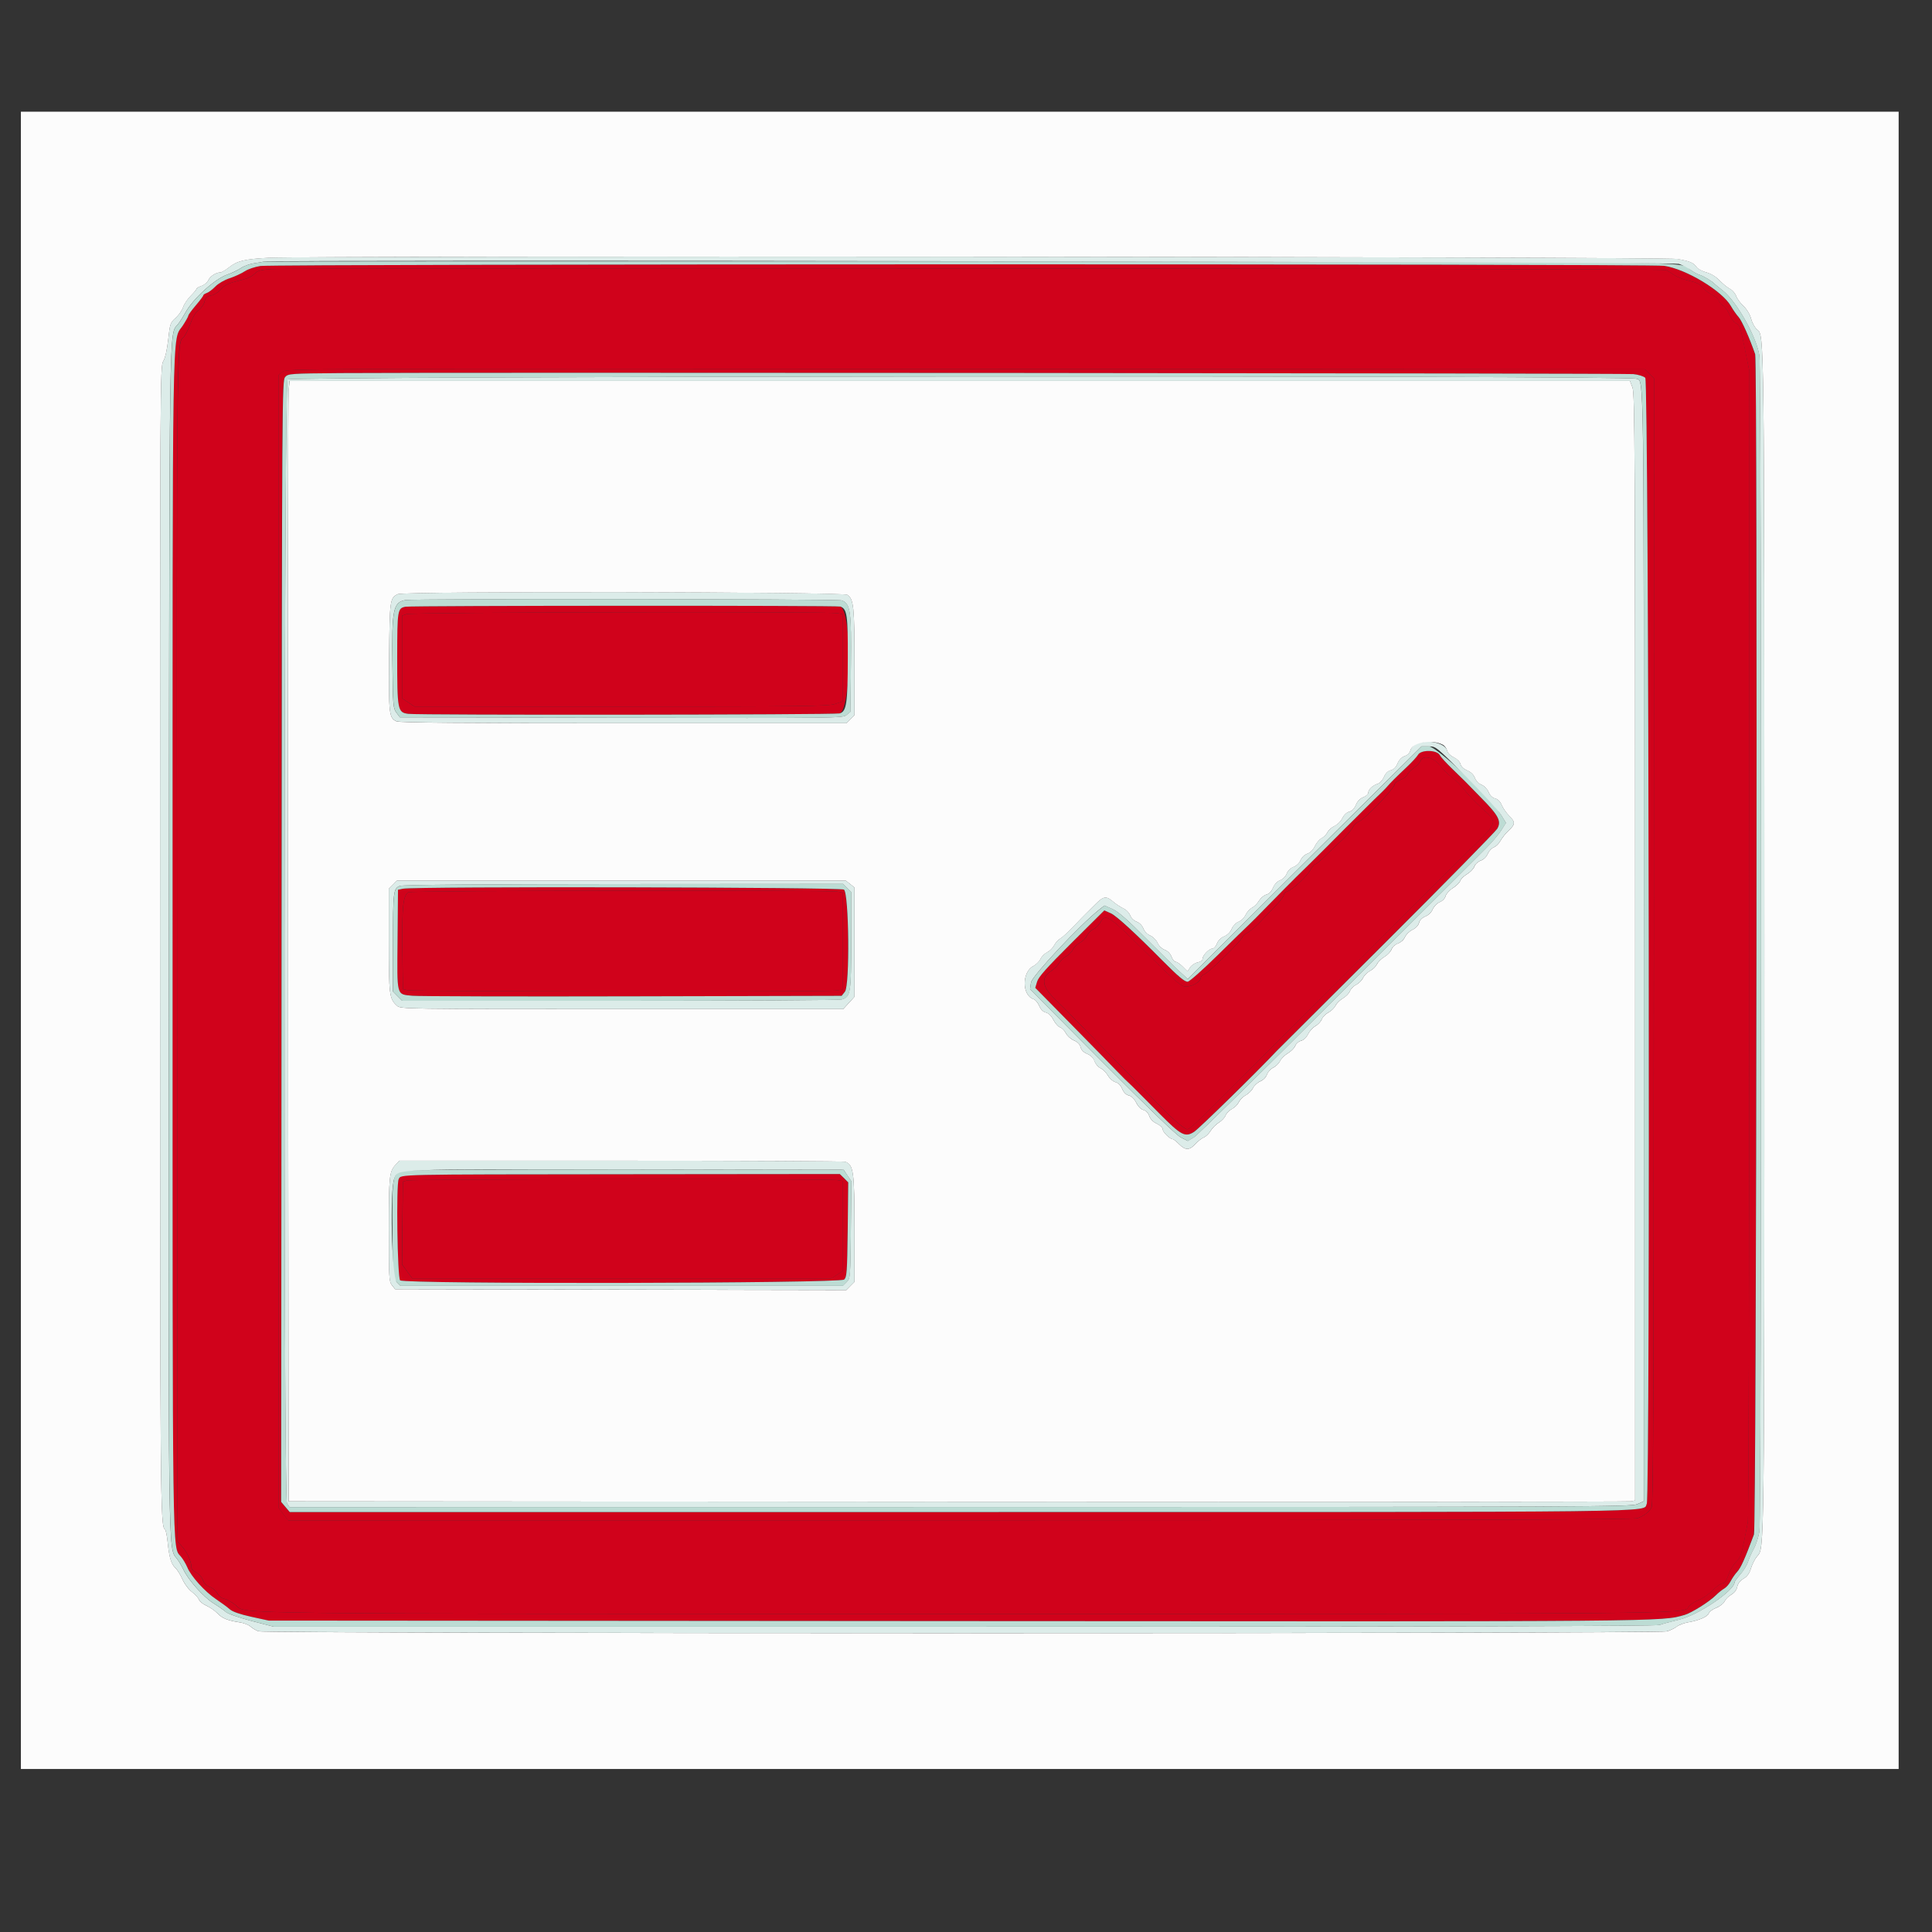 <svg width="27" height="27" viewBox="0 0 27 27" fill="none" xmlns="http://www.w3.org/2000/svg">
<rect x="0" y="0" width="27" height="27" fill="#333333" stroke="none"/>
<g clipPath="url(#clip0_2586_13658)">
<path fillRule="evenodd" clipRule="evenodd" d="M3.788 3.761C3.663 3.769 3.601 3.784 3.572 3.813C3.513 3.872 3.472 3.89 3.303 3.932C3.19 3.96 3.137 3.987 3.091 4.041C3.056 4.082 2.996 4.12 2.953 4.129C2.893 4.141 2.873 4.159 2.858 4.218C2.848 4.258 2.81 4.311 2.775 4.336C2.732 4.367 2.693 4.433 2.657 4.535C2.627 4.62 2.583 4.703 2.558 4.72C2.47 4.782 2.469 4.897 2.475 13.305L2.481 21.541L2.555 21.625C2.621 21.7 2.677 21.833 2.678 21.913C2.678 21.928 2.708 21.957 2.745 21.976C2.782 21.995 2.823 22.042 2.837 22.081C2.853 22.129 2.885 22.161 2.932 22.177C2.972 22.191 3.018 22.231 3.037 22.266C3.057 22.305 3.095 22.335 3.136 22.343C3.173 22.35 3.246 22.393 3.3 22.437C3.445 22.559 2.979 22.553 13.436 22.554C23.563 22.555 23.543 22.555 23.593 22.462C23.61 22.43 23.668 22.39 23.729 22.366C23.788 22.344 23.88 22.282 23.933 22.227C23.987 22.172 24.049 22.128 24.072 22.128C24.102 22.128 24.127 22.092 24.157 22.007C24.18 21.941 24.229 21.859 24.264 21.826C24.329 21.766 24.34 21.727 24.427 21.27C24.438 21.213 24.447 17.57 24.448 13.176L24.448 5.185L24.383 4.863C24.326 4.585 24.31 4.538 24.267 4.522C24.238 4.511 24.197 4.458 24.172 4.4C24.148 4.343 24.107 4.286 24.082 4.272C24.056 4.258 24.029 4.227 24.022 4.203C24.014 4.179 23.972 4.142 23.929 4.122C23.885 4.101 23.826 4.055 23.796 4.019C23.758 3.971 23.707 3.946 23.611 3.925C23.538 3.91 23.444 3.874 23.402 3.845C23.36 3.817 23.305 3.784 23.28 3.773C23.232 3.752 4.102 3.74 3.788 3.761ZM23.052 5.225L23.115 5.288L23.113 13.148C23.112 19.506 23.106 21.018 23.082 21.064C23.047 21.13 22.984 21.179 22.887 21.217C22.833 21.237 20.554 21.244 13.422 21.246L4.027 21.247L3.96 21.16L3.894 21.074V13.156V5.239L3.949 5.195C4.003 5.151 4.169 5.15 13.496 5.156L22.989 5.162L23.052 5.225ZM5.683 8.582L5.619 8.605V9.182V9.759L5.706 9.816L5.793 9.874L8.677 9.874C11.226 9.874 11.573 9.87 11.67 9.838L11.78 9.802V9.193V8.584L11.708 8.57C11.582 8.544 5.753 8.556 5.683 8.582ZM19.853 10.634C19.845 10.656 19.803 10.7 19.759 10.732C19.715 10.764 19.673 10.808 19.666 10.83C19.658 10.851 19.617 10.882 19.573 10.898C19.529 10.914 19.493 10.941 19.493 10.957C19.493 11.013 19.065 11.459 18.987 11.484C18.959 11.493 18.92 11.532 18.9 11.571C18.88 11.61 18.81 11.69 18.745 11.749C18.681 11.807 18.578 11.905 18.518 11.966C18.458 12.026 18.397 12.076 18.384 12.076C18.37 12.076 18.34 12.11 18.318 12.152C18.268 12.244 18.066 12.434 17.993 12.456C17.965 12.465 17.941 12.488 17.941 12.508C17.941 12.527 17.897 12.588 17.843 12.643C17.788 12.697 17.691 12.8 17.625 12.87C17.56 12.94 17.474 13.015 17.434 13.035C17.395 13.056 17.362 13.084 17.362 13.098C17.362 13.136 16.891 13.596 16.833 13.615C16.805 13.623 16.783 13.644 16.783 13.66C16.783 13.705 16.707 13.764 16.628 13.78C16.511 13.803 16.54 13.827 15.828 13.125C15.507 12.809 15.44 12.773 15.383 12.883C15.364 12.921 15.319 12.967 15.284 12.984C15.249 13 15.206 13.043 15.19 13.078C15.173 13.113 15.128 13.157 15.09 13.177C15.052 13.197 15.009 13.239 14.994 13.271C14.979 13.303 14.939 13.345 14.904 13.363C14.869 13.381 14.823 13.424 14.802 13.459C14.781 13.495 14.731 13.544 14.691 13.57C14.546 13.663 14.561 13.786 14.739 13.958C14.821 14.037 14.963 14.18 15.054 14.274C15.145 14.369 15.428 14.658 15.683 14.916C15.938 15.174 16.183 15.425 16.229 15.473C16.377 15.629 16.555 15.781 16.59 15.781C16.629 15.781 16.686 15.728 17.229 15.182C17.448 14.961 17.868 14.542 18.161 14.251C18.454 13.96 18.723 13.693 18.758 13.657C19.355 13.056 20.316 12.094 20.535 11.88C20.947 11.477 20.94 11.502 20.7 11.285C20.625 11.216 20.522 11.109 20.471 11.045C20.421 10.981 20.339 10.899 20.289 10.862C20.239 10.825 20.163 10.749 20.121 10.694C20.034 10.581 19.882 10.547 19.853 10.634ZM5.709 12.469C5.634 12.513 5.617 12.67 5.624 13.257L5.631 13.824L5.7 13.839C5.791 13.858 11.533 13.864 11.673 13.844L11.78 13.83V13.152V12.475L11.708 12.461C11.588 12.437 5.751 12.445 5.709 12.469ZM5.689 16.497L5.631 16.513L5.625 17.092L5.619 17.67L5.69 17.768L5.762 17.866H8.69H11.619L11.699 17.814L11.78 17.762L11.78 17.134L11.78 16.505L11.693 16.491C11.574 16.471 5.761 16.477 5.689 16.497Z" fill="#D0021B"/>
<path fillRule="evenodd" clipRule="evenodd" d="M3.639 3.717C3.563 3.728 3.465 3.761 3.419 3.792C3.374 3.822 3.279 3.865 3.209 3.888C3.135 3.912 3.051 3.961 3.007 4.006C2.966 4.047 2.911 4.088 2.886 4.096C2.86 4.105 2.839 4.119 2.839 4.129C2.839 4.138 2.792 4.201 2.734 4.268C2.677 4.335 2.63 4.4 2.63 4.412C2.63 4.423 2.594 4.488 2.55 4.554C2.401 4.779 2.41 4.231 2.41 13.187C2.41 21.969 2.405 21.609 2.526 21.752C2.555 21.787 2.595 21.855 2.616 21.904C2.669 22.032 2.862 22.245 3.018 22.349C3.091 22.398 3.177 22.462 3.209 22.49C3.248 22.524 3.349 22.559 3.51 22.595L3.754 22.649L13.319 22.655C23.401 22.662 23.208 22.664 23.543 22.568C23.639 22.541 23.881 22.388 23.972 22.299C24.012 22.259 24.068 22.215 24.096 22.2C24.124 22.185 24.163 22.139 24.184 22.098C24.205 22.057 24.247 21.996 24.278 21.963C24.328 21.91 24.385 21.781 24.51 21.444C24.546 21.347 24.563 5.056 24.527 4.951C24.448 4.723 24.34 4.48 24.297 4.432C24.267 4.401 24.218 4.331 24.188 4.278C24.069 4.066 23.56 3.76 23.254 3.715C23.052 3.686 3.839 3.688 3.639 3.717ZM23.278 3.773C23.304 3.784 23.359 3.817 23.401 3.845C23.443 3.874 23.537 3.91 23.61 3.925C23.706 3.946 23.756 3.971 23.795 4.019C23.824 4.055 23.884 4.101 23.927 4.122C23.971 4.142 24.012 4.179 24.02 4.203C24.028 4.227 24.055 4.258 24.081 4.272C24.106 4.286 24.147 4.343 24.171 4.4C24.196 4.458 24.237 4.511 24.265 4.522C24.309 4.538 24.325 4.585 24.381 4.863L24.447 5.185L24.446 13.176C24.446 17.57 24.437 21.213 24.426 21.27C24.339 21.727 24.327 21.766 24.263 21.826C24.228 21.859 24.179 21.941 24.156 22.007C24.126 22.092 24.101 22.128 24.071 22.128C24.048 22.128 23.985 22.172 23.932 22.227C23.878 22.282 23.786 22.344 23.728 22.366C23.667 22.39 23.609 22.43 23.592 22.462C23.542 22.555 23.562 22.555 13.435 22.554C2.977 22.553 3.444 22.559 3.298 22.437C3.245 22.393 3.172 22.35 3.135 22.343C3.094 22.335 3.056 22.305 3.035 22.266C3.017 22.231 2.97 22.191 2.931 22.177C2.884 22.161 2.852 22.129 2.835 22.081C2.822 22.042 2.781 21.995 2.744 21.976C2.707 21.957 2.677 21.928 2.676 21.913C2.676 21.833 2.62 21.7 2.554 21.625L2.48 21.541L2.474 13.305C2.467 4.897 2.468 4.782 2.556 4.72C2.581 4.703 2.626 4.62 2.656 4.535C2.692 4.433 2.731 4.367 2.774 4.336C2.809 4.311 2.847 4.258 2.857 4.218C2.872 4.159 2.892 4.141 2.952 4.129C2.995 4.12 3.055 4.082 3.09 4.041C3.136 3.987 3.189 3.96 3.302 3.932C3.471 3.89 3.512 3.872 3.571 3.813C3.599 3.784 3.662 3.769 3.787 3.761C4.101 3.74 23.23 3.752 23.278 3.773ZM3.947 5.195L3.893 5.239V13.156V21.074L3.959 21.16L4.025 21.247L13.42 21.246C20.552 21.244 22.832 21.237 22.886 21.217C22.983 21.179 23.046 21.13 23.081 21.064C23.105 21.018 23.111 19.506 23.112 13.148L23.114 5.288L23.051 5.225L22.988 5.162L13.495 5.156C4.168 5.15 4.001 5.151 3.947 5.195ZM22.823 5.229C22.893 5.235 22.966 5.257 22.991 5.28C23.042 5.326 23.062 20.922 23.012 21.017C22.946 21.138 23.513 21.132 13.398 21.132H4.047L3.987 21.06L3.927 20.989L3.933 13.153C3.939 5.503 3.94 5.316 3.983 5.269C4.025 5.222 4.049 5.22 4.759 5.214C6.067 5.204 22.696 5.216 22.823 5.229ZM5.665 8.479C5.554 8.5 5.55 8.525 5.549 9.18C5.549 9.924 5.555 9.956 5.703 9.976C5.848 9.996 11.66 9.991 11.732 9.97C11.897 9.925 11.907 8.54 11.743 8.477C11.7 8.46 5.753 8.463 5.665 8.479ZM11.707 8.57L11.779 8.584V9.193V9.802L11.669 9.838C11.572 9.87 11.225 9.874 8.675 9.874L5.792 9.874L5.705 9.816L5.618 9.759V9.182V8.605L5.682 8.582C5.752 8.556 11.581 8.544 11.707 8.57ZM19.815 10.549C19.8 10.575 19.726 10.656 19.649 10.729C19.51 10.859 19.435 10.934 19.371 11.007C19.352 11.028 19.315 11.066 19.288 11.091C19.26 11.117 19.17 11.205 19.087 11.288C19.005 11.371 18.918 11.457 18.896 11.478C18.873 11.5 18.828 11.545 18.797 11.577C18.584 11.791 18.408 11.967 18.31 12.063C18.279 12.094 18.191 12.18 18.115 12.254C18.04 12.328 17.868 12.502 17.733 12.64C17.598 12.779 17.469 12.909 17.446 12.93C17.422 12.95 17.231 13.137 17.02 13.344C16.803 13.557 16.619 13.72 16.595 13.72C16.552 13.72 16.462 13.645 16.244 13.424C15.865 13.042 15.599 12.799 15.524 12.764L15.431 12.723L14.975 13.177C14.625 13.525 14.512 13.652 14.492 13.719L14.466 13.805L15.004 14.352C15.3 14.653 15.57 14.929 15.603 14.964C15.636 15 15.688 15.053 15.718 15.082C15.749 15.111 15.793 15.153 15.815 15.175C15.838 15.196 15.924 15.282 16.006 15.364C16.087 15.447 16.178 15.539 16.208 15.568C16.506 15.868 16.561 15.897 16.686 15.818C16.751 15.777 17.58 14.965 17.842 14.686C17.851 14.676 18.538 13.991 19.367 13.164C20.197 12.336 20.897 11.625 20.922 11.582C20.984 11.476 20.941 11.395 20.689 11.141C20.585 11.035 20.489 10.937 20.476 10.923C20.463 10.909 20.384 10.832 20.3 10.751C20.216 10.671 20.135 10.581 20.119 10.553C20.08 10.478 19.854 10.475 19.815 10.549ZM20.119 10.694C20.162 10.749 20.238 10.825 20.287 10.862C20.337 10.899 20.419 10.981 20.47 11.045C20.521 11.109 20.624 11.216 20.699 11.285C20.939 11.502 20.945 11.477 20.534 11.88C20.315 12.094 19.353 13.056 18.756 13.657C18.721 13.693 18.453 13.96 18.16 14.251C17.867 14.542 17.447 14.961 17.227 15.182C16.685 15.728 16.628 15.781 16.589 15.781C16.554 15.781 16.376 15.629 16.228 15.473C16.182 15.425 15.936 15.174 15.681 14.916C15.427 14.658 15.144 14.369 15.052 14.274C14.961 14.18 14.82 14.037 14.738 13.958C14.56 13.786 14.544 13.663 14.689 13.57C14.729 13.544 14.78 13.494 14.801 13.459C14.822 13.424 14.868 13.381 14.902 13.363C14.938 13.345 14.978 13.303 14.993 13.271C15.007 13.239 15.051 13.197 15.089 13.177C15.127 13.157 15.171 13.113 15.188 13.078C15.205 13.043 15.247 13 15.282 12.984C15.317 12.967 15.362 12.921 15.382 12.883C15.439 12.773 15.506 12.809 15.826 13.125C16.539 13.827 16.51 13.803 16.627 13.78C16.706 13.764 16.782 13.705 16.782 13.66C16.782 13.644 16.804 13.623 16.832 13.615C16.89 13.596 17.361 13.136 17.361 13.098C17.361 13.084 17.393 13.056 17.433 13.035C17.473 13.015 17.559 12.94 17.624 12.87C17.689 12.8 17.787 12.697 17.841 12.643C17.895 12.588 17.94 12.527 17.94 12.508C17.94 12.488 17.963 12.465 17.992 12.456C18.064 12.434 18.267 12.244 18.317 12.152C18.339 12.11 18.369 12.076 18.383 12.076C18.396 12.076 18.456 12.026 18.517 11.966C18.577 11.905 18.679 11.807 18.744 11.749C18.809 11.69 18.878 11.61 18.898 11.571C18.919 11.532 18.958 11.492 18.986 11.484C19.064 11.459 19.491 11.013 19.491 10.957C19.491 10.941 19.527 10.914 19.571 10.898C19.615 10.882 19.657 10.851 19.665 10.83C19.672 10.808 19.714 10.764 19.758 10.732C19.802 10.7 19.844 10.656 19.852 10.634C19.881 10.547 20.032 10.581 20.119 10.694ZM5.63 12.42L5.56 12.435L5.554 13.133C5.547 13.937 5.535 13.893 5.763 13.916C5.842 13.924 7.224 13.928 8.834 13.924L11.76 13.917L11.806 13.86C11.876 13.773 11.863 12.485 11.792 12.433C11.745 12.398 5.789 12.386 5.63 12.42ZM11.707 12.461L11.779 12.475V13.152V13.829L11.671 13.844C11.531 13.864 5.79 13.858 5.699 13.839L5.63 13.824L5.623 13.257C5.616 12.67 5.633 12.513 5.708 12.469C5.75 12.445 11.586 12.437 11.707 12.461ZM5.647 16.423C5.618 16.429 5.584 16.453 5.571 16.478C5.533 16.548 5.551 17.855 5.59 17.894C5.645 17.948 11.741 17.937 11.795 17.882C11.833 17.845 11.838 17.777 11.845 17.183L11.853 16.525L11.794 16.466L11.735 16.407L8.717 16.41C7.057 16.412 5.676 16.418 5.647 16.423ZM11.692 16.491L11.779 16.505L11.779 17.134L11.778 17.762L11.698 17.814L11.617 17.866H8.689H5.761L5.689 17.768L5.617 17.67L5.623 17.092L5.63 16.513L5.688 16.497C5.759 16.477 11.572 16.471 11.692 16.491Z" fill="#D0021B"/>
<path fillRule="evenodd" clipRule="evenodd" d="M3.686 3.656C3.673 3.661 3.614 3.671 3.554 3.679C3.494 3.687 3.411 3.717 3.368 3.746C3.325 3.776 3.239 3.817 3.178 3.837C3.003 3.897 2.692 4.181 2.589 4.374C2.561 4.425 2.517 4.495 2.489 4.53C2.362 4.69 2.369 4.243 2.361 13.071C2.353 21.889 2.35 21.631 2.471 21.78C2.497 21.812 2.539 21.882 2.564 21.936C2.634 22.083 2.845 22.319 2.984 22.406C3.052 22.448 3.13 22.503 3.157 22.528C3.186 22.553 3.342 22.607 3.516 22.653L3.825 22.733L13.479 22.733C20.303 22.734 23.151 22.726 23.195 22.709C23.229 22.695 23.35 22.663 23.463 22.637C23.728 22.576 24.241 22.229 24.241 22.111C24.241 22.101 24.278 22.052 24.322 22.002C24.366 21.953 24.414 21.874 24.429 21.828C24.443 21.783 24.48 21.7 24.51 21.644C24.541 21.588 24.576 21.479 24.589 21.401C24.619 21.213 24.619 5.204 24.589 4.976C24.554 4.717 24.271 4.213 24.075 4.059C24.02 4.017 23.97 3.976 23.963 3.969C23.934 3.934 23.807 3.857 23.755 3.842C23.723 3.832 23.665 3.801 23.627 3.772C23.463 3.649 24.112 3.657 13.541 3.652C8.133 3.65 3.699 3.652 3.686 3.656ZM23.256 3.715C23.562 3.759 24.07 4.066 24.19 4.278C24.22 4.331 24.269 4.4 24.298 4.432C24.342 4.48 24.45 4.723 24.529 4.951C24.564 5.056 24.548 21.347 24.512 21.444C24.387 21.78 24.329 21.91 24.28 21.963C24.249 21.996 24.207 22.057 24.186 22.098C24.165 22.139 24.125 22.184 24.098 22.199C24.07 22.214 24.014 22.259 23.974 22.299C23.883 22.388 23.64 22.54 23.545 22.568C23.21 22.664 23.403 22.662 13.321 22.655L3.755 22.648L3.512 22.595C3.35 22.559 3.25 22.524 3.211 22.49C3.179 22.461 3.093 22.398 3.02 22.349C2.864 22.245 2.671 22.032 2.618 21.904C2.597 21.855 2.557 21.787 2.527 21.752C2.407 21.609 2.412 21.969 2.412 13.187C2.412 4.231 2.403 4.779 2.552 4.554C2.596 4.487 2.632 4.423 2.632 4.411C2.632 4.399 2.679 4.335 2.736 4.268C2.794 4.2 2.841 4.138 2.841 4.128C2.841 4.119 2.862 4.104 2.887 4.096C2.913 4.088 2.968 4.047 3.009 4.005C3.052 3.961 3.137 3.912 3.211 3.888C3.281 3.865 3.376 3.821 3.421 3.791C3.467 3.761 3.565 3.728 3.641 3.717C3.841 3.688 23.054 3.686 23.256 3.715ZM4.76 5.214C4.051 5.22 4.027 5.222 3.985 5.269C3.942 5.316 3.941 5.503 3.935 13.153L3.929 20.989L3.989 21.06L4.049 21.131H13.4C23.515 21.131 22.948 21.138 23.014 21.016C23.064 20.921 23.044 5.326 22.993 5.28C22.968 5.257 22.895 5.235 22.825 5.228C22.698 5.216 6.068 5.203 4.76 5.214ZM22.866 5.293C22.979 5.334 22.974 4.935 22.973 13.245L22.973 20.98L22.883 21.021C22.799 21.058 22.261 21.061 13.42 21.061L4.046 21.062L4.011 21.008C3.96 20.93 3.968 5.366 4.019 5.304C4.06 5.255 22.73 5.244 22.866 5.293ZM5.666 8.386C5.496 8.417 5.475 8.521 5.485 9.279C5.492 9.863 5.495 9.898 5.541 9.96L5.59 10.026L8.683 10.031C11.699 10.037 11.777 10.036 11.83 9.993L11.885 9.949L11.893 9.283C11.901 8.547 11.886 8.437 11.765 8.391C11.709 8.37 5.784 8.365 5.666 8.386ZM11.745 8.477C11.838 8.512 11.85 8.596 11.848 9.196C11.847 9.832 11.83 9.944 11.734 9.97C11.662 9.99 5.85 9.996 5.704 9.976C5.557 9.956 5.551 9.924 5.551 9.18C5.552 8.525 5.556 8.5 5.667 8.479C5.755 8.463 11.702 8.46 11.745 8.477ZM18.887 11.405C18.348 11.94 17.896 12.389 17.884 12.402C17.818 12.468 16.76 13.524 16.686 13.596L16.6 13.681L16.489 13.58C16.428 13.524 16.216 13.316 16.018 13.116C15.755 12.852 15.628 12.74 15.547 12.704L15.436 12.655L15.363 12.713C15.099 12.919 14.422 13.642 14.409 13.731L14.395 13.824L15.401 14.835C16.048 15.486 16.441 15.864 16.504 15.896L16.601 15.945L16.686 15.894C16.733 15.866 17.642 14.973 18.706 13.911C19.77 12.849 20.7 11.921 20.774 11.848C20.848 11.776 20.939 11.668 20.978 11.608L21.047 11.501L20.978 11.388C20.821 11.133 20.08 10.431 19.968 10.431H19.867L18.887 11.405ZM20.121 10.553C20.136 10.581 20.218 10.671 20.302 10.751C20.386 10.832 20.465 10.909 20.478 10.923C20.491 10.937 20.587 11.035 20.691 11.141C20.943 11.395 20.986 11.476 20.924 11.582C20.898 11.624 20.199 12.336 19.369 13.164C18.54 13.991 17.853 14.676 17.843 14.686C17.582 14.965 16.753 15.777 16.687 15.818C16.563 15.897 16.507 15.868 16.209 15.568C16.18 15.539 16.089 15.447 16.007 15.364C15.925 15.281 15.84 15.196 15.817 15.174C15.795 15.153 15.751 15.111 15.72 15.082C15.69 15.053 15.637 14.999 15.604 14.964C15.571 14.928 15.302 14.653 15.006 14.352L14.468 13.805L14.494 13.718C14.514 13.652 14.627 13.525 14.976 13.177L15.433 12.723L15.525 12.764C15.601 12.798 15.867 13.041 16.245 13.424C16.464 13.644 16.554 13.72 16.597 13.72C16.621 13.72 16.805 13.557 17.022 13.344C17.233 13.136 17.424 12.95 17.447 12.93C17.471 12.909 17.6 12.779 17.735 12.64C17.87 12.502 18.042 12.328 18.117 12.254C18.193 12.18 18.28 12.094 18.312 12.063C18.41 11.967 18.586 11.791 18.799 11.576C18.83 11.544 18.875 11.5 18.898 11.478C18.92 11.456 19.006 11.371 19.089 11.288C19.172 11.205 19.262 11.117 19.29 11.091C19.317 11.066 19.354 11.028 19.373 11.007C19.436 10.934 19.512 10.859 19.651 10.728C19.728 10.656 19.802 10.575 19.817 10.549C19.856 10.475 20.082 10.478 20.121 10.553ZM5.591 12.38C5.498 12.414 5.493 12.458 5.493 13.192V13.858L5.557 13.922L5.621 13.986H8.66C10.332 13.986 11.728 13.978 11.763 13.969C11.888 13.934 11.897 13.88 11.897 13.141V12.467L11.84 12.41L11.783 12.353L8.719 12.355C6.728 12.356 5.632 12.365 5.591 12.38ZM11.794 12.432C11.865 12.485 11.878 13.773 11.808 13.859L11.762 13.917L8.836 13.924C7.226 13.928 5.844 13.924 5.764 13.916C5.537 13.893 5.549 13.936 5.556 13.133L5.562 12.435L5.631 12.42C5.791 12.386 11.746 12.398 11.794 12.432ZM5.601 16.361C5.488 16.407 5.476 16.498 5.484 17.21C5.492 17.855 5.493 17.865 5.545 17.917L5.598 17.97H8.689H11.78L11.832 17.917C11.884 17.865 11.885 17.857 11.892 17.187L11.899 16.51L11.845 16.429L11.79 16.349L8.723 16.344C6.891 16.342 5.633 16.349 5.601 16.361ZM11.796 16.465L11.854 16.524L11.847 17.183C11.839 17.777 11.835 17.845 11.797 17.882C11.743 17.937 5.646 17.948 5.592 17.893C5.553 17.855 5.535 16.548 5.572 16.478C5.609 16.41 5.491 16.413 8.719 16.41L11.736 16.407L11.796 16.465Z" fill="#BCDCD4"/>
<path fillRule="evenodd" clipRule="evenodd" d="M3.752 3.602C3.416 3.621 3.314 3.646 3.199 3.737C3.151 3.775 3.097 3.807 3.081 3.807C3.02 3.807 2.937 3.86 2.912 3.915C2.897 3.946 2.855 3.982 2.816 3.995C2.778 4.009 2.747 4.027 2.747 4.036C2.747 4.045 2.711 4.088 2.667 4.132C2.622 4.176 2.574 4.248 2.559 4.293C2.544 4.338 2.497 4.405 2.454 4.444C2.38 4.509 2.375 4.525 2.351 4.745C2.334 4.892 2.309 5.003 2.281 5.049C2.238 5.12 2.237 5.311 2.237 13.155C2.238 21.007 2.24 21.333 2.306 21.374C2.317 21.381 2.333 21.457 2.342 21.543C2.363 21.761 2.392 21.858 2.449 21.909C2.476 21.933 2.521 22.006 2.549 22.069C2.579 22.136 2.636 22.212 2.684 22.249C2.73 22.284 2.773 22.332 2.781 22.355C2.788 22.379 2.835 22.417 2.885 22.439C2.934 22.462 3.004 22.51 3.039 22.546C3.106 22.616 3.181 22.647 3.349 22.672C3.407 22.681 3.474 22.707 3.5 22.73C3.525 22.753 3.576 22.784 3.612 22.797C3.701 22.831 23.173 22.832 23.294 22.798C23.34 22.785 23.403 22.756 23.433 22.732C23.463 22.708 23.535 22.681 23.592 22.672C23.742 22.647 23.866 22.592 23.881 22.545C23.888 22.523 23.935 22.488 23.986 22.468C24.037 22.448 24.089 22.408 24.102 22.378C24.116 22.348 24.158 22.306 24.196 22.284C24.239 22.259 24.27 22.219 24.278 22.175C24.287 22.13 24.318 22.09 24.366 22.062C24.418 22.031 24.448 21.989 24.47 21.917C24.487 21.861 24.525 21.786 24.555 21.75C24.66 21.625 24.657 21.879 24.657 13.175C24.656 4.559 24.658 4.688 24.556 4.606C24.525 4.58 24.487 4.513 24.472 4.456C24.455 4.391 24.414 4.324 24.365 4.277C24.321 4.235 24.274 4.172 24.262 4.135C24.249 4.098 24.21 4.054 24.176 4.036C24.141 4.019 24.077 3.966 24.032 3.92C23.981 3.866 23.913 3.824 23.847 3.807C23.79 3.791 23.73 3.759 23.713 3.735C23.668 3.671 23.618 3.65 23.439 3.618C23.264 3.588 4.297 3.572 3.752 3.602ZM23.463 3.688C23.514 3.705 23.587 3.743 23.626 3.772C23.664 3.801 23.722 3.832 23.754 3.842C23.806 3.857 23.933 3.934 23.962 3.968C23.969 3.976 24.019 4.016 24.074 4.059C24.27 4.212 24.553 4.717 24.588 4.976C24.618 5.204 24.618 21.213 24.588 21.401C24.575 21.479 24.54 21.588 24.509 21.644C24.479 21.699 24.442 21.782 24.428 21.828C24.413 21.874 24.365 21.952 24.321 22.002C24.277 22.052 24.241 22.101 24.241 22.111C24.24 22.229 23.727 22.576 23.462 22.636C23.349 22.663 23.228 22.695 23.194 22.709C23.15 22.726 20.302 22.733 13.478 22.733L3.824 22.733L3.515 22.653C3.341 22.607 3.185 22.553 3.156 22.527C3.129 22.503 3.051 22.448 2.983 22.406C2.844 22.319 2.633 22.083 2.563 21.936C2.538 21.882 2.496 21.811 2.47 21.78C2.349 21.631 2.352 21.889 2.36 13.071C2.368 4.243 2.361 4.689 2.488 4.53C2.516 4.495 2.56 4.425 2.588 4.374C2.691 4.18 3.002 3.897 3.177 3.837C3.238 3.816 3.324 3.775 3.367 3.746C3.41 3.717 3.494 3.687 3.553 3.679C3.613 3.671 3.672 3.66 3.685 3.656C3.767 3.628 23.38 3.659 23.463 3.688ZM4.018 5.304C3.967 5.365 3.959 20.93 4.01 21.008L4.045 21.062L13.419 21.061C22.26 21.061 22.798 21.058 22.882 21.02L22.971 20.98L22.972 13.245C22.973 4.935 22.978 5.334 22.865 5.293C22.729 5.244 4.059 5.255 4.018 5.304ZM22.815 5.417C22.847 5.501 22.851 6.335 22.851 13.239V20.968L22.799 20.981C22.77 20.988 18.536 20.99 13.389 20.987L4.032 20.981L4.026 13.291C4.022 9.062 4.025 5.539 4.033 5.463L4.046 5.324H13.413H22.779L22.815 5.417ZM5.56 8.303C5.449 8.357 5.446 8.381 5.438 9.178C5.431 9.979 5.437 10.033 5.541 10.08C5.582 10.099 6.447 10.107 8.713 10.107H11.828L11.885 10.05L11.942 9.993L11.942 9.256C11.942 8.485 11.93 8.373 11.843 8.312C11.782 8.269 5.648 8.26 5.56 8.303ZM11.764 8.391C11.885 8.437 11.9 8.547 11.892 9.283L11.884 9.948L11.829 9.993C11.776 10.036 11.698 10.037 8.682 10.031L5.589 10.025L5.54 9.96C5.494 9.898 5.491 9.863 5.484 9.279C5.474 8.521 5.495 8.417 5.665 8.386C5.783 8.365 11.708 8.37 11.764 8.391ZM19.8 10.394C19.755 10.414 19.72 10.451 19.711 10.486C19.702 10.521 19.671 10.552 19.63 10.567C19.588 10.582 19.552 10.618 19.531 10.669C19.509 10.722 19.477 10.754 19.436 10.764C19.394 10.774 19.363 10.806 19.341 10.858C19.322 10.902 19.285 10.944 19.256 10.953C19.183 10.975 19.122 11.032 19.122 11.078C19.122 11.098 19.09 11.127 19.052 11.142C19.007 11.159 18.97 11.197 18.949 11.248C18.927 11.301 18.894 11.334 18.856 11.344C18.82 11.352 18.782 11.388 18.76 11.433C18.741 11.474 18.692 11.523 18.651 11.542C18.611 11.562 18.566 11.602 18.551 11.632C18.537 11.662 18.5 11.698 18.47 11.713C18.44 11.728 18.398 11.778 18.376 11.824C18.351 11.877 18.312 11.916 18.27 11.931C18.231 11.945 18.192 11.982 18.175 12.021C18.159 12.061 18.119 12.1 18.077 12.115C18.035 12.131 17.997 12.168 17.982 12.209C17.967 12.249 17.929 12.287 17.89 12.301C17.849 12.317 17.811 12.356 17.791 12.406C17.769 12.459 17.736 12.492 17.698 12.502C17.665 12.51 17.619 12.549 17.595 12.588C17.571 12.627 17.527 12.671 17.497 12.686C17.467 12.7 17.427 12.745 17.408 12.784C17.389 12.824 17.344 12.868 17.309 12.881C17.272 12.895 17.232 12.936 17.214 12.98C17.195 13.026 17.154 13.066 17.108 13.085C17.062 13.105 17.024 13.143 17.007 13.187C16.993 13.225 16.964 13.256 16.944 13.256C16.897 13.256 16.806 13.351 16.806 13.4C16.806 13.421 16.778 13.441 16.737 13.45C16.7 13.457 16.652 13.488 16.632 13.519L16.596 13.575L16.529 13.508C16.492 13.472 16.448 13.442 16.43 13.442C16.413 13.442 16.387 13.41 16.372 13.371C16.356 13.327 16.32 13.29 16.277 13.274C16.237 13.259 16.195 13.219 16.177 13.177C16.16 13.137 16.114 13.092 16.075 13.075C16.033 13.056 15.993 13.015 15.978 12.975C15.962 12.933 15.925 12.896 15.884 12.881C15.845 12.866 15.807 12.828 15.793 12.79C15.779 12.754 15.738 12.712 15.702 12.696C15.666 12.681 15.602 12.639 15.56 12.603C15.458 12.517 15.424 12.521 15.309 12.637C15.255 12.691 15.195 12.751 15.174 12.77C15.154 12.789 15.077 12.868 15.003 12.946C14.929 13.024 14.846 13.1 14.819 13.115C14.791 13.13 14.752 13.172 14.733 13.209C14.714 13.247 14.67 13.291 14.635 13.307C14.6 13.324 14.557 13.367 14.541 13.401C14.524 13.436 14.479 13.481 14.441 13.501C14.279 13.584 14.281 13.911 14.444 13.963C14.47 13.971 14.505 14.013 14.523 14.056C14.545 14.108 14.577 14.14 14.616 14.15C14.655 14.16 14.693 14.197 14.722 14.253C14.747 14.302 14.788 14.348 14.814 14.357C14.84 14.365 14.877 14.402 14.896 14.439C14.915 14.476 14.966 14.521 15.008 14.539C15.059 14.561 15.091 14.593 15.101 14.633C15.111 14.674 15.143 14.706 15.194 14.728C15.245 14.749 15.28 14.785 15.296 14.831C15.31 14.869 15.348 14.913 15.38 14.928C15.412 14.942 15.459 14.989 15.484 15.031C15.509 15.074 15.556 15.114 15.589 15.123C15.628 15.133 15.661 15.165 15.682 15.215C15.703 15.266 15.735 15.298 15.774 15.308C15.813 15.318 15.851 15.355 15.879 15.41C15.906 15.463 15.946 15.503 15.98 15.512C16.016 15.521 16.046 15.552 16.061 15.595C16.076 15.639 16.115 15.679 16.168 15.704C16.215 15.727 16.25 15.76 16.25 15.784C16.25 15.822 16.351 15.92 16.39 15.92C16.4 15.92 16.44 15.951 16.478 15.989C16.566 16.078 16.623 16.077 16.705 15.988C16.741 15.948 16.794 15.907 16.823 15.896C16.852 15.884 16.895 15.842 16.919 15.802C16.944 15.762 16.996 15.71 17.036 15.686C17.076 15.662 17.118 15.617 17.129 15.586C17.141 15.555 17.18 15.516 17.215 15.499C17.251 15.482 17.294 15.439 17.311 15.404C17.327 15.369 17.372 15.325 17.409 15.306C17.446 15.286 17.492 15.241 17.511 15.205C17.529 15.169 17.576 15.126 17.614 15.11C17.654 15.094 17.692 15.055 17.706 15.017C17.718 14.981 17.758 14.937 17.794 14.92C17.83 14.903 17.872 14.861 17.889 14.828C17.905 14.794 17.954 14.745 17.999 14.718C18.044 14.692 18.09 14.645 18.101 14.615C18.113 14.584 18.149 14.553 18.183 14.544C18.22 14.535 18.257 14.5 18.279 14.454C18.299 14.412 18.345 14.361 18.383 14.339C18.42 14.318 18.46 14.275 18.473 14.243C18.485 14.211 18.527 14.168 18.566 14.148C18.605 14.128 18.649 14.086 18.663 14.055C18.677 14.023 18.724 13.977 18.767 13.952C18.81 13.927 18.854 13.881 18.866 13.85C18.878 13.818 18.917 13.779 18.952 13.762C18.988 13.745 19.031 13.702 19.048 13.667C19.064 13.632 19.109 13.588 19.147 13.568C19.185 13.548 19.228 13.507 19.242 13.475C19.256 13.444 19.303 13.398 19.346 13.373C19.389 13.348 19.434 13.3 19.446 13.267C19.459 13.233 19.498 13.198 19.538 13.184C19.577 13.17 19.618 13.132 19.635 13.094C19.651 13.058 19.698 13.012 19.74 12.993C19.786 12.971 19.821 12.933 19.83 12.897C19.84 12.86 19.873 12.826 19.92 12.807C19.964 12.788 20.006 12.748 20.023 12.705C20.04 12.665 20.081 12.623 20.12 12.607C20.16 12.591 20.194 12.555 20.202 12.522C20.21 12.491 20.256 12.441 20.304 12.41C20.352 12.38 20.398 12.334 20.407 12.309C20.414 12.284 20.457 12.242 20.501 12.216C20.546 12.19 20.592 12.142 20.604 12.109C20.617 12.075 20.656 12.04 20.695 12.026C20.735 12.012 20.773 11.975 20.791 11.933C20.807 11.894 20.845 11.853 20.875 11.842C20.905 11.83 20.948 11.788 20.97 11.748C20.992 11.708 21.043 11.644 21.085 11.605C21.178 11.518 21.179 11.488 21.09 11.399C21.051 11.361 21.005 11.294 20.987 11.251C20.966 11.201 20.933 11.168 20.894 11.158C20.856 11.149 20.823 11.116 20.803 11.069C20.785 11.025 20.744 10.983 20.704 10.967C20.665 10.95 20.626 10.91 20.611 10.87C20.594 10.825 20.556 10.789 20.505 10.767C20.454 10.746 20.419 10.713 20.41 10.678C20.402 10.644 20.364 10.606 20.317 10.584C20.27 10.562 20.233 10.524 20.224 10.489C20.198 10.384 19.947 10.328 19.8 10.394ZM20.488 10.853C20.719 11.086 20.939 11.326 20.977 11.388L21.046 11.5L20.977 11.608C20.938 11.668 20.847 11.775 20.773 11.848C20.699 11.921 19.769 12.849 18.705 13.911C17.641 14.973 16.733 15.866 16.685 15.894L16.6 15.945L16.503 15.896C16.44 15.864 16.047 15.485 15.4 14.835L14.395 13.824L14.408 13.731C14.421 13.642 15.098 12.919 15.362 12.712L15.435 12.655L15.546 12.704C15.627 12.74 15.755 12.851 16.017 13.116C16.215 13.315 16.427 13.524 16.488 13.58L16.599 13.681L16.685 13.596C16.759 13.524 17.817 12.468 17.883 12.402C17.895 12.389 18.347 11.94 18.886 11.404L19.866 10.431H19.967C20.067 10.431 20.071 10.434 20.488 10.853ZM5.491 12.364L5.434 12.421V13.14C5.434 13.907 5.44 13.959 5.549 14.056C5.6 14.101 5.633 14.102 8.692 14.102H11.783L11.863 14.015L11.942 13.929V13.166V12.403L11.881 12.355L11.82 12.307H8.684H5.547L5.491 12.364ZM11.839 12.41L11.896 12.467V13.141C11.896 13.88 11.887 13.933 11.762 13.968C11.727 13.978 10.331 13.986 8.659 13.986H5.62L5.556 13.922L5.492 13.857V13.192C5.492 12.457 5.497 12.414 5.59 12.38C5.631 12.365 6.727 12.356 8.718 12.355L11.782 12.353L11.839 12.41ZM5.532 16.273C5.44 16.371 5.434 16.431 5.434 17.181C5.434 17.861 5.436 17.91 5.478 17.961L5.522 18.016L8.675 18.022L11.828 18.028L11.885 17.971L11.942 17.914V17.171C11.942 16.378 11.928 16.279 11.814 16.235C11.793 16.227 10.382 16.221 8.678 16.221H5.581L5.532 16.273ZM11.844 16.429L11.898 16.509L11.891 17.187C11.884 17.856 11.883 17.865 11.831 17.917L11.778 17.97H8.688H5.597L5.544 17.917C5.474 17.847 5.446 16.624 5.511 16.469C5.567 16.334 5.438 16.339 8.722 16.344L11.79 16.348L11.844 16.429Z" fill="#DCECE9"/>
<path fillRule="evenodd" clipRule="evenodd" d="M0.292 13.141V24.722H13.413H26.534V13.141V1.561H13.413H0.292V13.141ZM23.439 3.619C23.618 3.65 23.668 3.672 23.713 3.736C23.73 3.76 23.79 3.792 23.847 3.807C23.913 3.825 23.981 3.867 24.032 3.92C24.077 3.967 24.141 4.019 24.176 4.037C24.21 4.054 24.249 4.099 24.262 4.135C24.274 4.172 24.321 4.236 24.365 4.277C24.414 4.324 24.455 4.392 24.472 4.456C24.487 4.513 24.525 4.581 24.556 4.606C24.658 4.689 24.656 4.56 24.657 13.176C24.657 21.88 24.66 21.626 24.555 21.751C24.525 21.786 24.487 21.861 24.47 21.917C24.448 21.989 24.418 22.032 24.366 22.062C24.318 22.09 24.288 22.13 24.278 22.175C24.27 22.22 24.239 22.259 24.196 22.285C24.158 22.306 24.116 22.348 24.102 22.378C24.089 22.408 24.037 22.449 23.986 22.469C23.935 22.489 23.888 22.523 23.881 22.546C23.866 22.593 23.742 22.647 23.592 22.672C23.535 22.682 23.463 22.709 23.433 22.732C23.403 22.756 23.34 22.786 23.294 22.799C23.173 22.833 3.701 22.832 3.612 22.798C3.576 22.784 3.525 22.754 3.5 22.731C3.474 22.707 3.407 22.681 3.349 22.673C3.181 22.647 3.106 22.617 3.039 22.547C3.004 22.51 2.935 22.462 2.885 22.44C2.835 22.417 2.788 22.38 2.781 22.356C2.773 22.332 2.73 22.284 2.684 22.249C2.636 22.213 2.579 22.137 2.549 22.07C2.521 22.006 2.476 21.934 2.449 21.91C2.392 21.858 2.364 21.762 2.342 21.543C2.333 21.457 2.317 21.381 2.306 21.374C2.24 21.334 2.238 21.008 2.237 13.156C2.237 5.312 2.238 5.12 2.281 5.049C2.309 5.003 2.334 4.893 2.351 4.745C2.375 4.526 2.38 4.51 2.454 4.444C2.497 4.406 2.544 4.338 2.559 4.294C2.574 4.249 2.623 4.176 2.667 4.133C2.711 4.089 2.747 4.045 2.747 4.036C2.747 4.027 2.778 4.009 2.816 3.996C2.855 3.983 2.898 3.946 2.912 3.915C2.937 3.86 3.02 3.807 3.081 3.807C3.098 3.807 3.151 3.776 3.199 3.738C3.314 3.646 3.416 3.621 3.752 3.603C4.297 3.572 23.264 3.588 23.439 3.619ZM4.033 5.463C4.025 5.54 4.022 9.062 4.026 13.292L4.033 20.981L13.39 20.988C18.536 20.991 22.77 20.988 22.799 20.981L22.851 20.969V13.24C22.851 6.336 22.847 5.501 22.815 5.418L22.779 5.324H13.413H4.047L4.033 5.463ZM11.843 8.313C11.93 8.373 11.942 8.486 11.942 9.257L11.942 9.993L11.885 10.05L11.828 10.107H8.713C6.447 10.107 5.582 10.1 5.541 10.081C5.437 10.034 5.431 9.98 5.438 9.179C5.446 8.381 5.449 8.357 5.56 8.303C5.648 8.261 11.782 8.27 11.843 8.313ZM20.166 10.409C20.19 10.422 20.216 10.458 20.224 10.49C20.233 10.525 20.27 10.562 20.317 10.585C20.364 10.607 20.402 10.645 20.41 10.678C20.419 10.713 20.454 10.746 20.505 10.768C20.556 10.789 20.594 10.826 20.611 10.87C20.626 10.911 20.665 10.951 20.704 10.967C20.744 10.983 20.785 11.026 20.803 11.069C20.823 11.117 20.856 11.149 20.895 11.159C20.934 11.169 20.966 11.201 20.987 11.252C21.005 11.294 21.051 11.361 21.09 11.4C21.179 11.489 21.178 11.519 21.085 11.606C21.044 11.644 20.992 11.709 20.97 11.749C20.948 11.789 20.906 11.831 20.875 11.842C20.845 11.854 20.807 11.895 20.791 11.933C20.773 11.976 20.735 12.012 20.695 12.027C20.656 12.04 20.617 12.076 20.605 12.11C20.592 12.143 20.546 12.191 20.501 12.217C20.457 12.243 20.415 12.285 20.407 12.31C20.399 12.335 20.353 12.38 20.304 12.411C20.256 12.441 20.21 12.492 20.202 12.523C20.194 12.556 20.16 12.591 20.12 12.607C20.082 12.623 20.04 12.666 20.023 12.706C20.006 12.748 19.965 12.789 19.92 12.807C19.873 12.827 19.84 12.86 19.831 12.898C19.821 12.934 19.786 12.971 19.74 12.993C19.698 13.013 19.651 13.059 19.635 13.095C19.619 13.133 19.577 13.171 19.538 13.184C19.498 13.198 19.459 13.234 19.447 13.268C19.434 13.301 19.389 13.348 19.346 13.373C19.303 13.399 19.257 13.445 19.242 13.476C19.228 13.507 19.186 13.549 19.147 13.568C19.109 13.588 19.064 13.633 19.048 13.668C19.031 13.703 18.988 13.745 18.953 13.762C18.917 13.779 18.878 13.819 18.866 13.85C18.855 13.881 18.81 13.927 18.767 13.952C18.724 13.978 18.678 14.024 18.663 14.055C18.649 14.086 18.605 14.128 18.566 14.149C18.527 14.169 18.485 14.211 18.473 14.243C18.461 14.275 18.42 14.319 18.383 14.34C18.346 14.361 18.299 14.413 18.279 14.454C18.257 14.5 18.22 14.535 18.183 14.545C18.149 14.553 18.113 14.584 18.102 14.615C18.09 14.646 18.044 14.692 17.999 14.719C17.955 14.745 17.905 14.794 17.889 14.828C17.872 14.862 17.83 14.903 17.794 14.921C17.758 14.938 17.718 14.981 17.706 15.017C17.692 15.056 17.655 15.094 17.614 15.111C17.576 15.127 17.529 15.169 17.511 15.205C17.492 15.242 17.446 15.287 17.409 15.306C17.372 15.325 17.328 15.37 17.311 15.405C17.294 15.44 17.251 15.482 17.215 15.499C17.18 15.517 17.141 15.556 17.129 15.586C17.118 15.617 17.076 15.662 17.036 15.687C16.996 15.711 16.944 15.763 16.919 15.803C16.895 15.843 16.852 15.885 16.823 15.896C16.795 15.907 16.741 15.949 16.706 15.988C16.623 16.078 16.566 16.078 16.478 15.99C16.44 15.952 16.4 15.92 16.39 15.92C16.351 15.92 16.25 15.822 16.25 15.784C16.25 15.761 16.215 15.727 16.168 15.704C16.115 15.68 16.076 15.64 16.061 15.596C16.046 15.553 16.016 15.521 15.98 15.512C15.946 15.504 15.906 15.464 15.879 15.411C15.851 15.355 15.813 15.318 15.774 15.309C15.735 15.299 15.703 15.266 15.682 15.216C15.661 15.166 15.628 15.133 15.589 15.123C15.556 15.115 15.509 15.074 15.484 15.032C15.46 14.989 15.412 14.943 15.38 14.928C15.348 14.913 15.31 14.87 15.297 14.831C15.281 14.785 15.245 14.75 15.194 14.728C15.143 14.707 15.111 14.675 15.101 14.634C15.091 14.593 15.059 14.561 15.008 14.54C14.966 14.522 14.915 14.477 14.896 14.44C14.877 14.402 14.84 14.365 14.814 14.357C14.788 14.349 14.747 14.302 14.722 14.254C14.693 14.197 14.655 14.16 14.617 14.15C14.577 14.141 14.545 14.108 14.523 14.057C14.505 14.014 14.47 13.972 14.444 13.963C14.281 13.912 14.279 13.585 14.441 13.501C14.479 13.482 14.524 13.437 14.541 13.402C14.557 13.367 14.6 13.325 14.635 13.308C14.67 13.291 14.714 13.247 14.733 13.21C14.752 13.173 14.791 13.13 14.819 13.116C14.846 13.101 14.929 13.025 15.003 12.947C15.077 12.869 15.154 12.79 15.174 12.771C15.195 12.751 15.255 12.691 15.309 12.637C15.424 12.522 15.458 12.517 15.56 12.604C15.602 12.639 15.666 12.681 15.702 12.697C15.738 12.712 15.779 12.755 15.793 12.79C15.807 12.829 15.845 12.866 15.885 12.881C15.925 12.896 15.962 12.934 15.978 12.975C15.993 13.015 16.033 13.057 16.075 13.075C16.114 13.092 16.16 13.138 16.177 13.178C16.195 13.219 16.237 13.259 16.277 13.274C16.32 13.29 16.356 13.327 16.372 13.371C16.387 13.41 16.413 13.442 16.43 13.442C16.448 13.442 16.492 13.472 16.529 13.509L16.596 13.576L16.632 13.52C16.652 13.489 16.7 13.458 16.737 13.45C16.778 13.442 16.806 13.422 16.806 13.4C16.806 13.352 16.897 13.257 16.944 13.257C16.964 13.257 16.993 13.226 17.007 13.187C17.024 13.144 17.062 13.105 17.108 13.086C17.154 13.067 17.195 13.026 17.214 12.98C17.232 12.937 17.272 12.896 17.309 12.882C17.345 12.868 17.389 12.825 17.408 12.785C17.427 12.745 17.467 12.701 17.497 12.686C17.527 12.672 17.571 12.628 17.595 12.588C17.619 12.549 17.665 12.51 17.698 12.502C17.736 12.492 17.769 12.459 17.791 12.407C17.812 12.357 17.849 12.317 17.89 12.302C17.929 12.287 17.967 12.249 17.982 12.21C17.997 12.168 18.035 12.132 18.077 12.116C18.119 12.1 18.159 12.062 18.175 12.022C18.192 11.982 18.231 11.945 18.27 11.931C18.312 11.917 18.351 11.877 18.376 11.825C18.398 11.779 18.44 11.729 18.47 11.714C18.5 11.699 18.537 11.662 18.551 11.632C18.566 11.602 18.611 11.562 18.651 11.543C18.692 11.524 18.741 11.475 18.76 11.434C18.782 11.389 18.82 11.353 18.856 11.344C18.895 11.334 18.927 11.301 18.949 11.249C18.97 11.197 19.007 11.159 19.052 11.142C19.09 11.128 19.122 11.099 19.122 11.078C19.122 11.033 19.184 10.975 19.256 10.953C19.285 10.944 19.322 10.903 19.341 10.859C19.363 10.807 19.395 10.775 19.436 10.765C19.477 10.754 19.509 10.723 19.531 10.67C19.552 10.619 19.588 10.582 19.63 10.567C19.672 10.553 19.702 10.522 19.711 10.486C19.739 10.374 20.015 10.328 20.166 10.409ZM11.881 12.355L11.942 12.403V13.166V13.929L11.863 14.016L11.784 14.102H8.692C5.634 14.102 5.6 14.102 5.549 14.056C5.44 13.959 5.434 13.907 5.434 13.141V12.421L5.491 12.364L5.547 12.307H8.684H11.82L11.881 12.355ZM11.814 16.236C11.928 16.28 11.942 16.378 11.942 17.171V17.914L11.885 17.971L11.828 18.029L8.675 18.023L5.522 18.017L5.478 17.962C5.437 17.911 5.434 17.861 5.434 17.182C5.434 16.432 5.44 16.372 5.532 16.274L5.581 16.221H8.678C10.382 16.221 11.793 16.228 11.814 16.236Z" fill="#FCFCFC"/>
</g>
<defs>
<clipPath id="clip0_2586_13658">
<rect width="26.241" height="23.154" fill="white" transform="translate(0.292 1.561)"/>
</clipPath>
</defs>
</svg>
